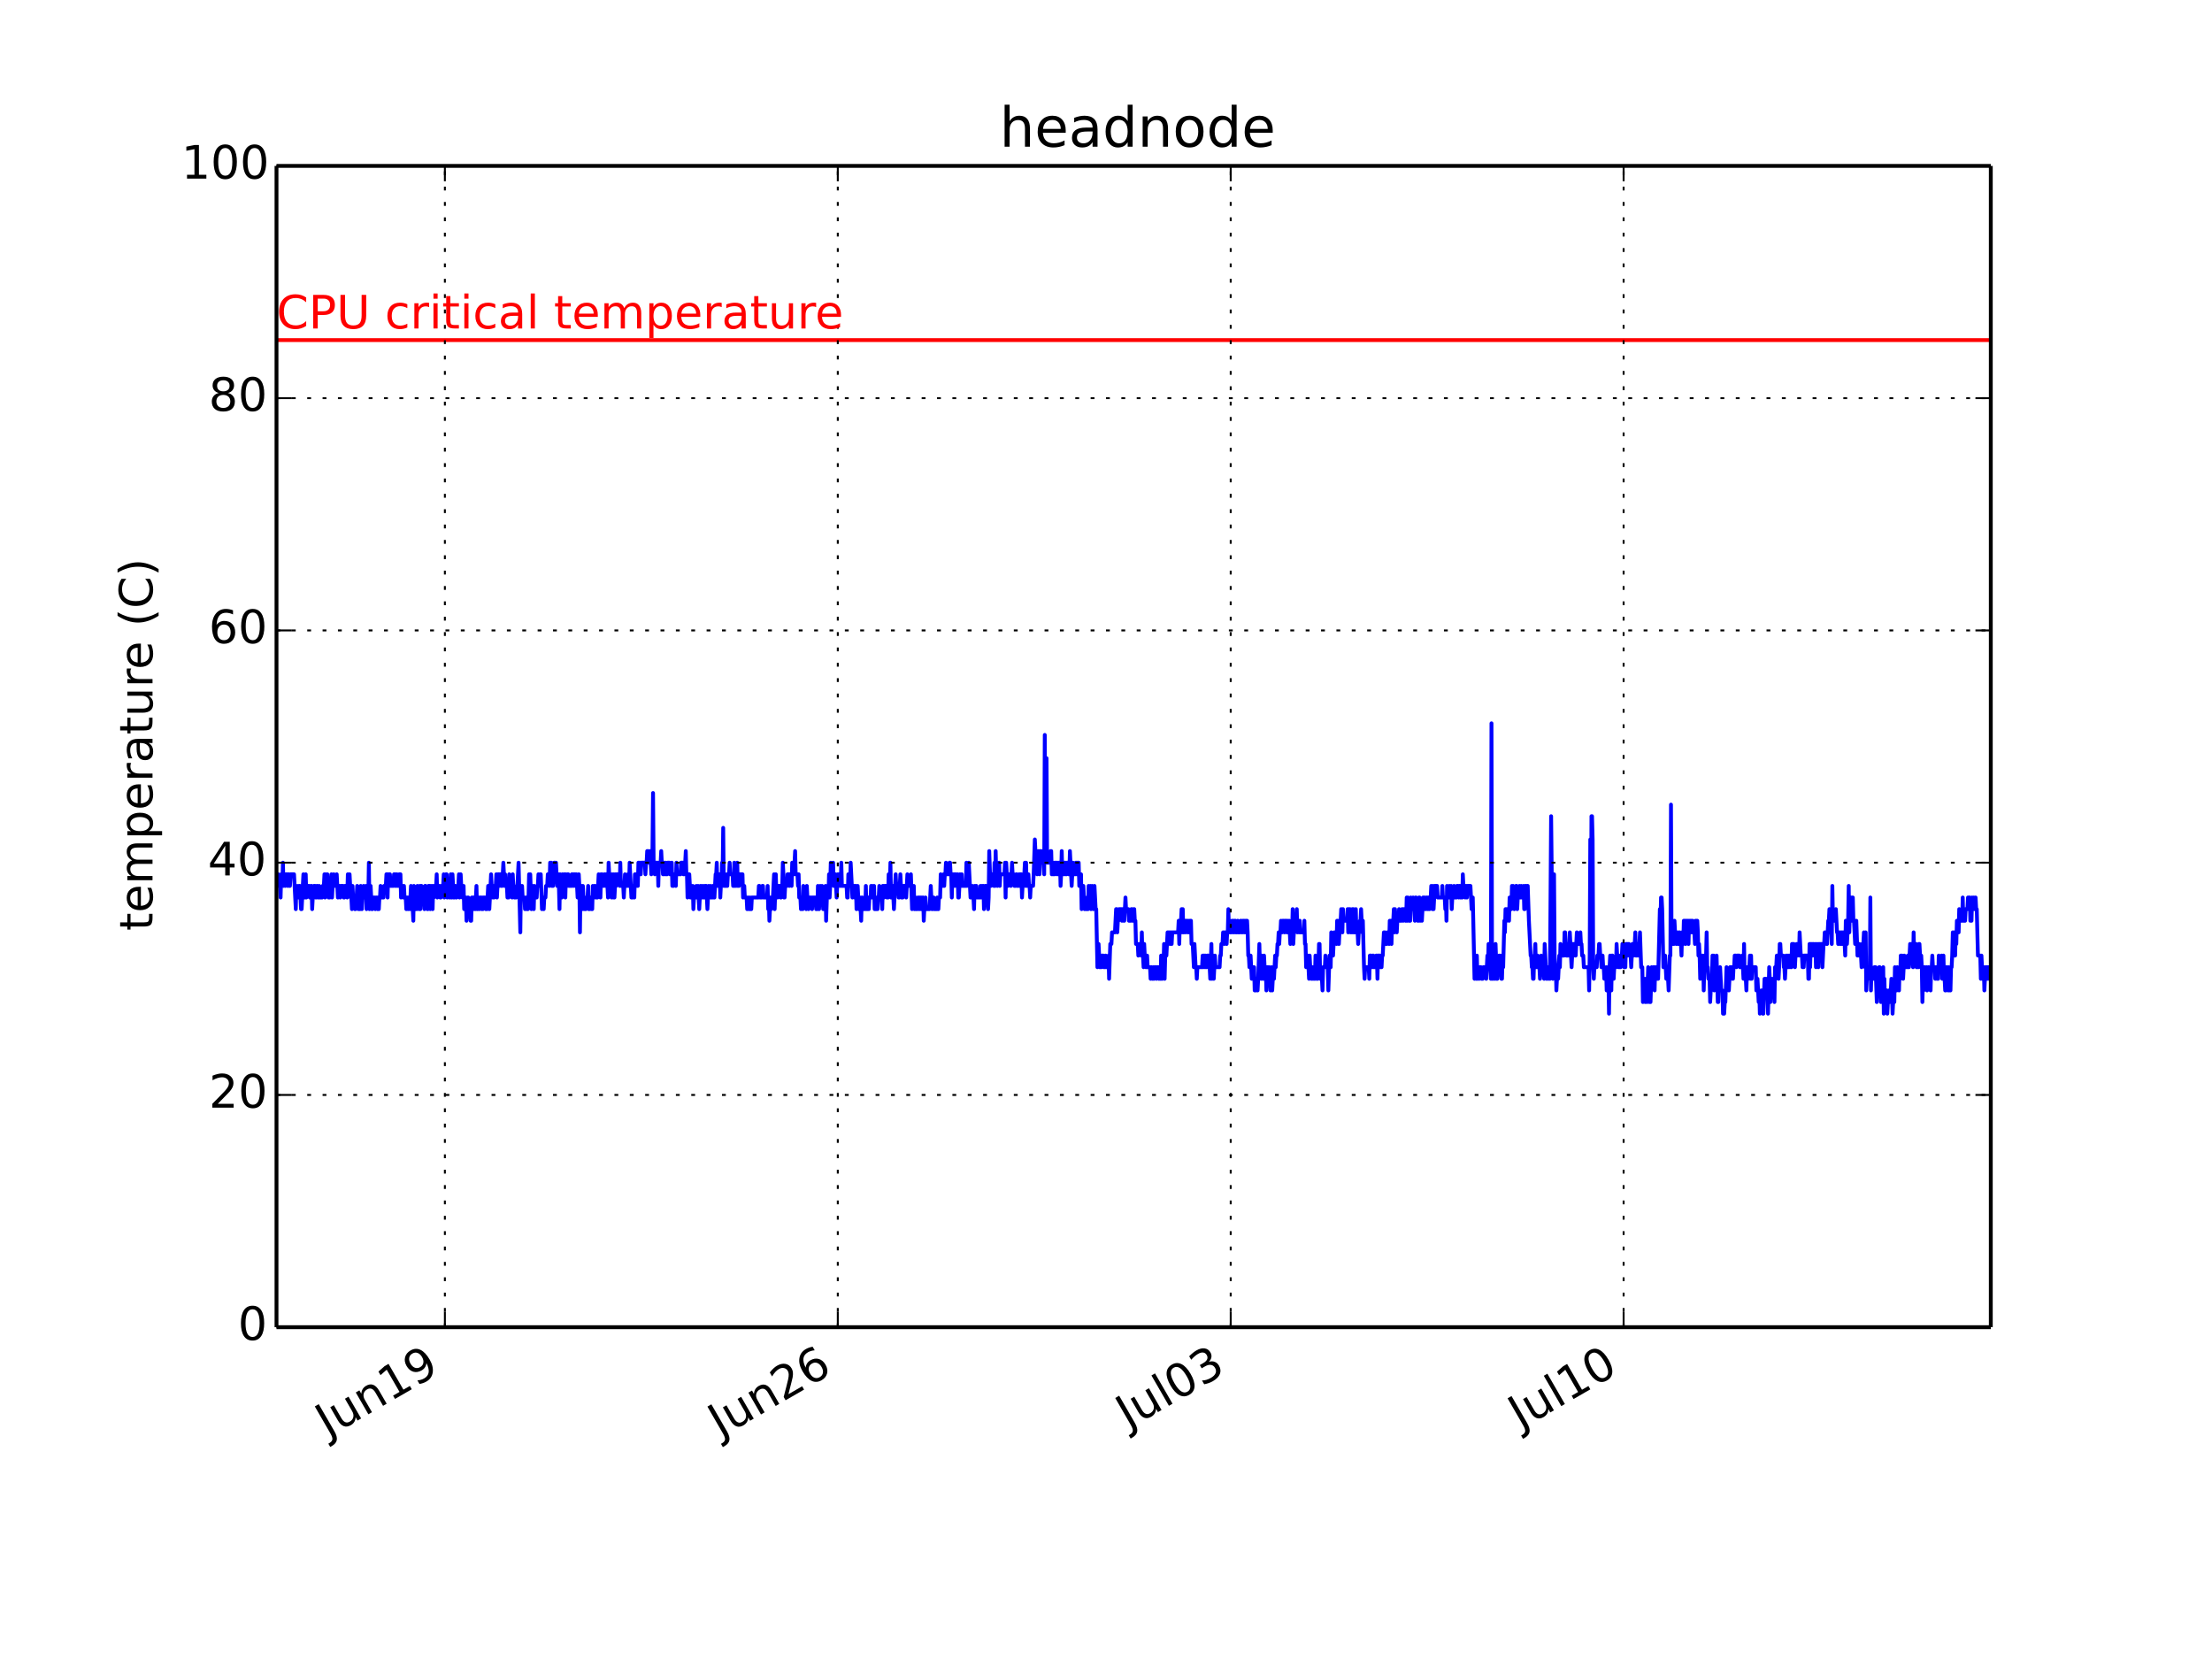 <?xml version="1.0" encoding="utf-8" standalone="no"?>
<!DOCTYPE svg PUBLIC "-//W3C//DTD SVG 1.1//EN"
  "http://www.w3.org/Graphics/SVG/1.1/DTD/svg11.dtd">
<!-- Created with matplotlib (http://matplotlib.org/) -->
<svg height="432pt" version="1.1" viewBox="0 0 576 432" width="576pt" xmlns="http://www.w3.org/2000/svg" xmlns:xlink="http://www.w3.org/1999/xlink">
 <defs>
  <style type="text/css">
*{stroke-linecap:butt;stroke-linejoin:round;}
  </style>
 </defs>
 <g id="figure_1">
  <g id="patch_1">
   <path d="
M0 432
L576 432
L576 0
L0 0
z
" style="fill:#ffffff;"/>
  </g>
  <g id="axes_1">
   <g id="patch_2">
    <path d="
M72 345.6
L518.4 345.6
L518.4 43.2
L72 43.2
z
" style="fill:#ffffff;"/>
   </g>
   <g id="line2d_1">
    <path clip-path="url(#pcb2bf987bf)" d="
M72 227.664
L72.152 230.688
L72.305 227.664
L72.457 227.664
L72.609 230.688
L72.913 230.688
L73.066 233.712
L73.218 227.664
L73.37 230.688
L73.522 230.688
L73.675 224.64
L73.827 230.688
L73.979 227.664
L74.132 227.664
L74.284 230.688
L74.436 227.664
L74.74 227.664
L74.893 230.688
L75.045 227.664
L75.197 227.664
L75.35 230.688
L75.502 230.688
L75.654 227.664
L76.567 227.664
L77.024 236.736
L77.177 230.688
L77.329 233.712
L77.481 233.712
L77.633 230.688
L77.785 233.712
L77.938 230.688
L78.09 230.688
L78.394 236.736
L78.547 236.736
L79.004 227.664
L79.156 233.712
L79.308 230.688
L79.46 233.712
L79.613 227.664
L79.765 233.712
L79.917 230.688
L80.526 230.688
L80.678 233.712
L80.831 233.712
L80.983 230.688
L81.135 230.688
L81.287 236.736
L81.44 233.712
L81.592 233.712
L81.744 230.688
L82.049 230.688
L82.201 233.712
L82.353 233.712
L82.505 230.688
L82.658 230.688
L82.81 233.712
L82.962 233.712
L83.114 230.688
L83.267 233.712
L83.876 233.712
L84.028 230.688
L84.332 230.688
L84.485 227.664
L84.637 233.712
L84.789 227.664
L84.941 230.688
L85.094 230.688
L85.246 227.664
L85.55 233.712
L85.703 230.688
L85.855 233.712
L86.007 230.688
L86.159 230.688
L86.312 227.664
L86.464 233.712
L86.616 230.688
L86.768 230.688
L86.921 227.664
L87.073 230.688
L87.53 230.688
L87.682 227.664
L87.986 233.712
L88.139 230.688
L88.443 230.688
L88.595 233.712
L88.748 230.688
L89.357 230.688
L89.509 233.712
L89.661 233.712
L89.813 230.688
L90.27 230.688
L90.422 233.712
L90.575 227.664
L90.727 230.688
L90.879 230.688
L91.031 227.664
L91.336 233.712
L91.488 233.712
L91.64 236.736
L91.793 230.688
L91.945 233.712
L92.249 233.712
L92.402 236.736
L92.554 236.736
L92.706 233.712
L92.858 233.712
L93.011 230.688
L93.315 236.736
L93.467 233.712
L93.62 236.736
L93.772 236.736
L93.924 230.688
L94.229 236.736
L94.381 233.712
L94.533 233.712
L94.685 230.688
L94.838 233.712
L95.142 233.712
L95.294 230.688
L95.447 236.736
L95.599 233.712
L95.903 233.712
L96.056 224.64
L96.208 236.736
L96.36 230.688
L96.512 230.688
L96.817 236.736
L96.969 236.736
L97.121 233.712
L97.578 233.712
L97.73 236.736
L97.883 233.712
L98.187 233.712
L98.339 236.736
L98.492 233.712
L98.644 236.736
L98.796 233.712
L98.948 233.712
L99.101 230.688
L99.253 233.712
L99.862 233.712
L100.014 230.688
L100.471 230.688
L100.623 227.664
L100.775 227.664
L100.928 233.712
L101.08 227.664
L101.232 230.688
L101.384 227.664
L101.537 227.664
L101.689 230.688
L102.45 230.688
L102.602 227.664
L102.755 227.664
L102.907 230.688
L103.059 227.664
L103.211 230.688
L103.364 227.664
L103.516 230.688
L103.82 230.688
L103.973 227.664
L104.277 227.664
L104.429 233.712
L104.582 230.688
L104.886 230.688
L105.038 233.712
L105.191 230.688
L105.343 233.712
L105.647 233.712
L105.8 236.736
L105.952 233.712
L106.104 233.712
L106.256 236.736
L106.409 233.712
L106.561 233.712
L106.713 236.736
L107.018 230.688
L107.17 236.736
L107.474 236.736
L107.627 239.76
L107.779 230.688
L107.931 236.736
L108.236 236.736
L108.388 233.712
L108.54 236.736
L108.692 230.688
L108.845 233.712
L108.997 233.712
L109.149 236.736
L109.302 230.688
L109.454 236.736
L109.606 230.688
L109.758 230.688
L109.911 233.712
L110.367 233.712
L110.52 236.736
L110.672 230.688
L110.824 230.688
L110.976 233.712
L111.129 233.712
L111.281 236.736
L111.433 236.736
L111.585 230.688
L111.89 230.688
L112.042 236.736
L112.194 230.688
L112.347 233.712
L112.499 230.688
L112.651 236.736
L112.803 230.688
L112.956 233.712
L113.108 230.688
L113.565 230.688
L113.717 227.664
L113.869 233.712
L114.021 230.688
L114.478 230.688
L114.63 233.712
L114.783 233.712
L114.935 230.688
L115.392 230.688
L115.544 227.664
L115.696 233.712
L115.848 230.688
L116.001 230.688
L116.153 227.664
L116.305 227.664
L116.457 233.712
L116.61 230.688
L116.914 230.688
L117.066 233.712
L117.371 227.664
L117.523 233.712
L117.675 233.712
L117.828 227.664
L118.132 233.712
L118.284 233.712
L118.437 230.688
L118.589 230.688
L118.741 233.712
L118.893 233.712
L119.046 230.688
L119.35 230.688
L119.502 227.664
L119.655 233.712
L119.959 227.664
L120.111 230.688
L120.264 230.688
L120.416 233.712
L120.568 233.712
L120.72 230.688
L120.873 236.736
L121.025 233.712
L121.329 233.712
L121.482 239.76
L121.786 233.712
L121.938 233.712
L122.091 236.736
L122.395 236.736
L122.547 239.76
L122.7 239.76
L122.852 233.712
L123.004 236.736
L123.156 233.712
L123.309 233.712
L123.461 236.736
L123.613 233.712
L123.765 236.736
L124.07 230.688
L124.222 236.736
L124.374 236.736
L124.527 233.712
L124.679 233.712
L124.831 236.736
L124.983 233.712
L125.288 233.712
L125.44 236.736
L125.592 233.712
L125.745 236.736
L125.897 233.712
L126.354 233.712
L126.506 236.736
L126.658 233.712
L126.81 236.736
L127.115 230.688
L127.267 230.688
L127.419 236.736
L127.876 227.664
L128.028 230.688
L128.181 230.688
L128.333 233.712
L128.485 230.688
L128.637 233.712
L128.79 230.688
L129.094 230.688
L129.246 227.664
L129.399 233.712
L129.703 227.664
L129.855 227.664
L130.008 230.688
L130.16 227.664
L130.312 227.664
L130.464 230.688
L130.769 230.688
L131.073 224.64
L131.378 230.688
L131.53 227.664
L131.682 230.688
L131.987 230.688
L132.139 233.712
L132.291 230.688
L132.444 233.712
L132.596 227.664
L132.748 230.688
L133.205 230.688
L133.357 233.712
L133.509 227.664
L133.662 230.688
L133.814 230.688
L133.966 233.712
L134.423 233.712
L134.575 230.688
L134.727 230.688
L135.032 224.64
L135.489 242.784
L135.641 230.688
L135.793 233.712
L135.945 230.688
L136.098 233.712
L136.554 233.712
L136.707 236.736
L136.859 233.712
L137.011 233.712
L137.163 236.736
L137.468 236.736
L137.62 233.712
L137.772 227.664
L137.925 233.712
L138.077 227.664
L138.381 236.736
L138.686 230.688
L138.99 236.736
L139.143 230.688
L139.295 233.712
L139.752 233.712
L139.904 230.688
L140.056 230.688
L140.208 227.664
L140.361 230.688
L140.513 230.688
L140.665 227.664
L140.817 227.664
L141.122 236.736
L141.274 233.712
L141.426 233.712
L141.579 236.736
L141.731 233.712
L142.035 233.712
L142.188 230.688
L142.492 230.688
L142.644 227.664
L142.949 227.664
L143.101 230.688
L143.253 224.64
L143.406 227.664
L143.558 224.64
L143.71 230.688
L144.015 230.688
L144.319 224.64
L144.471 224.64
L144.624 227.664
L144.776 224.64
L145.08 230.688
L145.233 230.688
L145.385 227.664
L145.537 230.688
L145.689 236.736
L145.842 227.664
L145.994 230.688
L146.146 230.688
L146.298 233.712
L146.451 227.664
L146.603 230.688
L146.755 230.688
L146.908 227.664
L147.06 227.664
L147.212 233.712
L147.364 227.664
L147.517 230.688
L147.669 230.688
L147.821 227.664
L147.973 227.664
L148.126 230.688
L148.735 230.688
L148.887 227.664
L149.039 230.688
L149.191 227.664
L149.344 227.664
L149.496 230.688
L149.648 227.664
L149.8 227.664
L149.953 230.688
L150.105 227.664
L150.409 233.712
L150.714 227.664
L150.866 230.688
L151.018 242.784
L151.171 230.688
L151.323 233.712
L151.475 230.688
L151.627 236.736
L151.78 230.688
L152.084 236.736
L152.236 233.712
L152.389 236.736
L152.541 236.736
L152.693 233.712
L152.998 233.712
L153.15 230.688
L153.302 236.736
L153.454 233.712
L153.607 236.736
L153.759 233.712
L153.911 233.712
L154.063 236.736
L154.216 236.736
L154.368 230.688
L154.52 233.712
L154.672 233.712
L154.825 230.688
L154.977 230.688
L155.129 233.712
L155.586 233.712
L155.89 227.664
L156.043 230.688
L156.195 230.688
L156.347 233.712
L156.499 227.664
L156.652 230.688
L156.804 227.664
L156.956 230.688
L157.261 230.688
L157.413 227.664
L157.565 227.664
L157.717 230.688
L157.87 227.664
L158.022 227.664
L158.326 233.712
L158.479 224.64
L158.631 227.664
L158.783 227.664
L158.935 230.688
L159.088 230.688
L159.24 233.712
L159.392 227.664
L159.697 233.712
L159.849 227.664
L160.001 233.712
L160.306 227.664
L160.458 230.688
L160.61 227.664
L161.219 227.664
L161.371 230.688
L161.524 224.64
L161.676 230.688
L162.285 230.688
L162.437 233.712
L162.742 227.664
L162.894 230.688
L163.351 230.688
L163.503 227.664
L163.655 230.688
L163.807 230.688
L163.96 224.64
L164.416 233.712
L164.721 233.712
L164.873 230.688
L165.025 230.688
L165.178 233.712
L165.33 227.664
L165.787 227.664
L165.939 230.688
L166.091 230.688
L166.243 224.64
L166.396 224.64
L166.548 227.664
L166.7 224.64
L166.852 227.664
L167.005 224.64
L167.918 224.64
L168.07 227.664
L168.223 224.64
L168.375 224.64
L168.527 221.616
L168.679 224.64
L168.832 221.616
L168.984 224.64
L169.136 224.64
L169.288 221.616
L169.593 227.664
L169.745 221.616
L169.897 221.616
L170.05 206.496
L170.202 224.64
L170.354 224.64
L170.506 227.664
L170.659 224.64
L171.268 224.64
L171.42 230.688
L171.572 224.64
L172.029 224.64
L172.181 221.616
L172.333 224.64
L172.486 224.64
L172.638 227.664
L172.79 227.664
L172.942 224.64
L173.095 224.64
L173.247 227.664
L173.399 224.64
L173.551 227.664
L173.704 227.664
L173.856 224.64
L174.313 224.64
L174.465 227.664
L174.769 227.664
L174.922 224.64
L175.074 230.688
L175.226 227.664
L175.378 230.688
L175.531 227.664
L175.835 227.664
L175.987 230.688
L176.14 224.64
L176.292 227.664
L177.205 227.664
L177.358 224.64
L177.814 224.64
L177.967 227.664
L178.119 227.664
L178.271 224.64
L178.423 224.64
L178.576 221.616
L178.728 227.664
L178.88 227.664
L179.032 233.712
L179.185 227.664
L179.489 227.664
L179.794 233.712
L179.946 233.712
L180.098 230.688
L180.25 233.712
L180.403 230.688
L180.555 236.736
L180.707 233.712
L181.164 233.712
L181.316 230.688
L181.468 233.712
L181.621 233.712
L181.773 230.688
L182.077 236.736
L182.382 230.688
L182.534 233.712
L182.686 230.688
L182.839 233.712
L182.991 233.712
L183.143 230.688
L183.295 233.712
L183.448 233.712
L183.6 230.688
L183.905 230.688
L184.209 236.736
L184.514 230.688
L184.666 233.712
L184.818 233.712
L184.97 230.688
L185.123 233.712
L185.427 233.712
L185.579 230.688
L185.732 233.712
L185.884 230.688
L186.036 233.712
L186.341 227.664
L186.493 227.664
L186.645 224.64
L186.797 230.688
L186.95 230.688
L187.102 227.664
L187.406 227.664
L187.559 233.712
L187.711 230.688
L187.863 230.688
L188.015 224.64
L188.168 227.664
L188.32 215.568
L188.472 230.688
L188.624 227.664
L188.777 230.688
L189.081 230.688
L189.233 227.664
L189.386 230.688
L189.538 227.664
L189.842 227.664
L189.995 224.64
L190.147 227.664
L190.756 227.664
L190.908 230.688
L191.06 230.688
L191.213 224.64
L191.365 230.688
L191.517 227.664
L191.669 230.688
L191.974 224.64
L192.126 230.688
L192.278 227.664
L192.431 230.688
L192.583 227.664
L193.344 227.664
L193.496 233.712
L193.649 230.688
L193.801 230.688
L193.953 233.712
L194.41 233.712
L194.562 236.736
L194.714 233.712
L194.867 233.712
L195.019 236.736
L195.171 236.736
L195.323 233.712
L195.476 236.736
L195.628 236.736
L195.78 233.712
L197.455 233.712
L197.607 230.688
L197.759 230.688
L197.912 233.712
L198.368 233.712
L198.521 230.688
L198.673 230.688
L198.825 233.712
L199.739 233.712
L199.891 230.688
L200.043 236.736
L200.195 233.712
L200.348 239.76
L200.652 233.712
L200.804 236.736
L200.957 233.712
L201.261 233.712
L201.566 227.664
L201.718 236.736
L202.022 227.664
L202.175 233.712
L202.327 230.688
L202.479 233.712
L202.631 230.688
L203.088 230.688
L203.24 233.712
L203.393 233.712
L203.545 230.688
L203.697 230.688
L203.849 224.64
L204.002 227.664
L204.154 233.712
L204.306 233.712
L204.458 230.688
L204.915 230.688
L205.067 227.664
L205.372 227.664
L205.524 230.688
L205.676 227.664
L205.981 227.664
L206.133 230.688
L206.285 224.64
L206.438 227.664
L206.742 227.664
L207.047 221.616
L207.199 227.664
L207.656 227.664
L207.808 230.688
L207.96 227.664
L208.112 233.712
L208.417 233.712
L208.569 236.736
L208.721 233.712
L208.874 233.712
L209.026 236.736
L209.178 230.688
L209.33 233.712
L209.787 233.712
L209.939 236.736
L210.092 230.688
L210.244 233.712
L210.396 233.712
L210.548 236.736
L210.701 233.712
L211.31 233.712
L211.462 236.736
L211.614 233.712
L212.375 233.712
L212.528 236.736
L212.68 233.712
L212.832 236.736
L212.984 230.688
L213.289 236.736
L213.593 230.688
L213.746 233.712
L213.898 233.712
L214.05 230.688
L214.355 236.736
L214.507 236.736
L214.659 233.712
L214.811 233.712
L214.964 230.688
L215.116 239.76
L215.42 230.688
L215.573 230.688
L215.725 233.712
L215.877 227.664
L216.029 233.712
L216.182 230.688
L216.334 224.64
L216.486 227.664
L216.791 227.664
L216.943 224.64
L217.095 230.688
L217.4 230.688
L217.552 227.664
L217.856 233.712
L218.161 227.664
L218.313 230.688
L218.465 227.664
L218.618 227.664
L218.77 230.688
L218.922 230.688
L219.074 224.64
L219.227 230.688
L220.445 230.688
L220.597 233.712
L220.749 233.712
L220.902 227.664
L221.206 227.664
L221.358 230.688
L221.511 224.64
L221.967 233.712
L222.12 230.688
L222.424 230.688
L222.576 233.712
L222.729 230.688
L222.881 230.688
L223.033 236.736
L223.338 230.688
L223.642 236.736
L223.794 236.736
L223.947 233.712
L224.251 239.76
L224.403 233.712
L224.556 233.712
L224.708 236.736
L225.012 236.736
L225.165 233.712
L225.317 236.736
L225.469 230.688
L225.621 236.736
L225.774 233.712
L225.926 236.736
L226.078 233.712
L226.23 236.736
L226.383 233.712
L226.687 233.712
L226.839 230.688
L226.992 233.712
L227.144 230.688
L227.296 233.712
L227.448 233.712
L227.601 230.688
L227.753 236.736
L228.21 236.736
L228.362 233.712
L228.514 236.736
L228.666 233.712
L228.819 233.712
L228.971 230.688
L229.123 233.712
L229.58 233.712
L229.732 236.736
L229.884 230.688
L230.037 230.688
L230.189 233.712
L230.341 230.688
L230.798 230.688
L230.95 233.712
L231.102 230.688
L231.255 233.712
L231.407 227.664
L231.559 230.688
L231.711 230.688
L231.864 224.64
L232.016 233.712
L232.168 230.688
L232.473 230.688
L232.777 236.736
L233.234 227.664
L233.386 230.688
L233.843 230.688
L233.995 233.712
L234.147 233.712
L234.452 227.664
L234.756 233.712
L235.061 233.712
L235.213 230.688
L235.822 230.688
L235.974 233.712
L236.279 227.664
L236.431 230.688
L237.04 230.688
L237.192 227.664
L237.497 236.736
L237.649 230.688
L237.802 233.712
L237.954 230.688
L238.106 236.736
L238.258 236.736
L238.41 233.712
L238.563 236.736
L238.867 236.736
L239.019 233.712
L239.172 233.712
L239.324 236.736
L239.476 233.712
L239.628 236.736
L239.781 233.712
L239.933 236.736
L240.085 233.712
L240.237 236.736
L240.39 233.712
L240.542 239.76
L240.694 236.736
L240.846 236.736
L240.999 233.712
L241.151 236.736
L242.064 236.736
L242.369 230.688
L242.673 236.736
L242.826 236.736
L242.978 233.712
L243.13 233.712
L243.282 236.736
L243.891 236.736
L244.044 233.712
L244.196 236.736
L244.348 236.736
L244.5 233.712
L244.805 233.712
L244.957 227.664
L245.109 230.688
L245.566 230.688
L245.718 227.664
L245.871 230.688
L246.023 227.664
L246.175 227.664
L246.327 224.64
L246.48 227.664
L247.089 227.664
L247.241 224.64
L247.393 224.64
L247.545 227.664
L247.698 227.664
L247.85 233.712
L248.002 227.664
L248.154 230.688
L248.307 227.664
L248.459 227.664
L248.611 230.688
L248.763 227.664
L248.916 227.664
L249.068 230.688
L249.22 230.688
L249.372 227.664
L249.525 233.712
L249.677 233.712
L249.981 227.664
L250.134 230.688
L250.286 230.688
L250.438 227.664
L250.59 230.688
L251.504 230.688
L251.656 224.64
L251.808 230.688
L251.961 227.664
L252.113 227.664
L252.265 224.64
L252.722 233.712
L252.874 230.688
L253.026 233.712
L253.179 230.688
L253.331 233.712
L253.483 233.712
L253.635 236.736
L253.788 230.688
L253.94 233.712
L254.092 230.688
L254.244 230.688
L254.397 233.712
L255.158 233.712
L255.31 230.688
L255.462 233.712
L255.615 230.688
L255.767 233.712
L255.919 230.688
L256.071 230.688
L256.224 236.736
L256.528 230.688
L256.833 230.688
L256.985 233.712
L257.137 233.712
L257.289 236.736
L257.442 233.712
L257.594 221.616
L257.898 230.688
L258.051 230.688
L258.203 227.664
L258.66 227.664
L258.812 230.688
L258.964 224.64
L259.117 230.688
L259.269 221.616
L259.421 227.664
L259.573 224.64
L259.726 230.688
L259.878 227.664
L260.03 227.664
L260.182 224.64
L260.335 230.688
L260.487 227.664
L261.553 227.664
L261.705 224.64
L261.857 233.712
L262.009 224.64
L262.162 227.664
L262.314 227.664
L262.466 230.688
L262.618 227.664
L263.075 227.664
L263.227 230.688
L263.532 224.64
L263.684 227.664
L263.989 227.664
L264.141 230.688
L264.445 230.688
L264.598 227.664
L264.75 227.664
L264.902 230.688
L265.207 230.688
L265.359 227.664
L265.511 230.688
L265.663 227.664
L265.968 227.664
L266.12 233.712
L266.272 230.688
L266.425 230.688
L266.577 227.664
L266.729 227.664
L266.881 224.64
L267.034 230.688
L267.186 224.64
L267.338 230.688
L267.49 230.688
L267.643 227.664
L267.795 227.664
L267.947 230.688
L268.099 230.688
L268.252 233.712
L268.404 230.688
L269.013 230.688
L269.165 227.664
L269.47 218.592
L269.774 224.64
L269.926 224.64
L270.079 227.664
L270.383 221.616
L270.688 227.664
L270.84 221.616
L270.992 224.64
L271.144 221.616
L271.297 224.64
L271.753 224.64
L271.906 227.664
L272.058 191.376
L272.21 224.64
L272.362 221.616
L272.515 197.424
L272.667 224.64
L273.428 224.64
L273.58 221.616
L273.733 221.616
L273.885 227.664
L274.037 224.64
L274.189 227.664
L274.342 227.664
L274.494 224.64
L274.646 227.664
L274.798 224.64
L275.103 224.64
L275.255 227.664
L275.407 224.64
L275.56 227.664
L275.712 224.64
L276.016 224.64
L276.169 230.688
L276.321 227.664
L276.473 221.616
L276.625 227.664
L276.778 224.64
L276.93 227.664
L277.082 224.64
L277.234 224.64
L277.387 227.664
L277.539 224.64
L277.691 227.664
L277.843 224.64
L278.148 224.64
L278.3 227.664
L278.452 227.664
L278.605 221.616
L279.061 230.688
L279.366 224.64
L279.518 227.664
L279.975 227.664
L280.127 224.64
L280.279 224.64
L280.432 227.664
L280.584 224.64
L280.888 224.64
L281.041 230.688
L281.193 227.664
L281.345 230.688
L281.497 227.664
L281.65 236.736
L281.954 230.688
L282.106 230.688
L282.411 236.736
L282.563 233.712
L282.715 236.736
L283.324 236.736
L283.477 230.688
L283.629 233.712
L283.781 233.712
L283.933 230.688
L284.086 236.736
L284.39 230.688
L284.695 236.736
L284.999 230.688
L285.304 236.736
L285.456 236.736
L285.76 251.856
L285.913 245.808
L286.065 245.808
L286.369 251.856
L286.522 251.856
L286.674 248.832
L286.826 251.856
L286.978 248.832
L287.283 248.832
L287.435 251.856
L287.74 251.856
L287.892 248.832
L288.044 251.856
L288.501 251.856
L288.653 248.832
L288.805 254.88
L289.11 245.808
L289.414 245.808
L289.567 242.784
L290.328 242.784
L290.632 236.736
L290.785 236.736
L290.937 242.784
L291.089 239.76
L291.241 239.76
L291.394 236.736
L292.003 236.736
L292.155 239.76
L292.307 236.736
L292.459 236.736
L292.612 239.76
L292.764 239.76
L293.068 233.712
L293.221 236.736
L293.83 236.736
L293.982 239.76
L294.439 239.76
L294.591 236.736
L294.743 236.736
L294.895 239.76
L295.048 239.76
L295.2 236.736
L295.352 236.736
L295.505 239.76
L295.657 239.76
L295.809 245.808
L296.266 245.808
L296.418 248.832
L296.57 245.808
L297.027 245.808
L297.179 248.832
L297.332 242.784
L297.484 248.832
L297.636 248.832
L297.788 251.856
L297.941 245.808
L298.093 248.832
L298.245 248.832
L298.397 251.856
L298.55 251.856
L298.702 248.832
L298.854 251.856
L299.463 251.856
L299.615 254.88
L299.768 251.856
L299.92 251.856
L300.072 254.88
L300.224 254.88
L300.377 251.856
L300.529 254.88
L300.681 251.856
L300.986 251.856
L301.138 254.88
L301.29 251.856
L301.595 251.856
L301.747 254.88
L301.899 251.856
L302.051 254.88
L302.204 254.88
L302.356 248.832
L302.508 254.88
L302.66 254.88
L302.813 251.856
L302.965 251.856
L303.117 245.808
L303.269 254.88
L303.422 248.832
L303.726 248.832
L304.031 242.784
L304.487 242.784
L304.64 245.808
L304.792 242.784
L304.944 242.784
L305.096 245.808
L305.249 242.784
L306.771 242.784
L306.923 239.76
L307.076 245.808
L307.228 239.76
L307.38 242.784
L307.685 236.736
L307.837 242.784
L307.989 236.736
L308.141 242.784
L308.294 242.784
L308.446 239.76
L308.598 239.76
L308.75 242.784
L308.903 239.76
L309.207 239.76
L309.359 242.784
L309.512 242.784
L309.664 239.76
L309.816 242.784
L309.968 239.76
L310.121 239.76
L310.273 245.808
L310.577 245.808
L310.882 251.856
L311.034 245.808
L311.339 251.856
L311.491 251.856
L311.643 254.88
L311.795 251.856
L313.013 251.856
L313.166 248.832
L313.318 251.856
L313.47 248.832
L313.623 248.832
L313.775 251.856
L313.927 248.832
L314.079 251.856
L314.231 251.856
L314.384 248.832
L314.688 248.832
L314.84 251.856
L314.993 251.856
L315.145 254.88
L315.449 245.808
L315.602 254.88
L315.754 248.832
L315.906 248.832
L316.058 254.88
L316.363 248.832
L316.515 251.856
L317.581 251.856
L317.733 248.832
L317.886 248.832
L318.038 245.808
L318.342 245.808
L318.494 242.784
L318.647 242.784
L318.799 245.808
L318.951 242.784
L319.256 242.784
L319.408 245.808
L319.56 242.784
L319.712 242.784
L319.865 236.736
L320.017 242.784
L320.169 239.76
L320.321 242.784
L320.626 242.784
L320.778 239.76
L320.93 239.76
L321.083 242.784
L321.235 239.76
L321.387 242.784
L321.539 239.76
L321.692 239.76
L321.844 242.784
L322.148 242.784
L322.301 239.76
L322.453 242.784
L322.91 242.784
L323.062 239.76
L323.214 239.76
L323.366 242.784
L323.519 242.784
L323.671 239.76
L323.823 239.76
L323.975 242.784
L324.128 239.76
L324.28 242.784
L324.432 239.76
L324.737 239.76
L324.889 242.784
L325.041 248.832
L325.193 248.832
L325.346 251.856
L325.498 248.832
L325.65 248.832
L325.955 254.88
L326.107 251.856
L326.564 251.856
L326.716 257.904
L327.02 257.904
L327.173 254.88
L327.325 254.88
L327.477 257.904
L327.629 254.88
L327.934 245.808
L328.086 251.856
L328.238 248.832
L328.391 254.88
L328.543 248.832
L328.847 254.88
L329 254.88
L329.152 248.832
L329.456 254.88
L329.609 251.856
L329.761 257.904
L329.913 251.856
L330.218 251.856
L330.37 254.88
L330.522 251.856
L330.827 257.904
L331.131 251.856
L331.283 257.904
L331.588 251.856
L331.74 254.88
L332.045 248.832
L332.197 251.856
L332.349 248.832
L332.502 248.832
L332.654 245.808
L332.806 245.808
L332.958 242.784
L333.111 245.808
L333.263 242.784
L333.415 242.784
L333.567 239.76
L333.72 242.784
L333.872 242.784
L334.024 239.76
L334.329 239.76
L334.481 242.784
L334.633 239.76
L334.938 239.76
L335.09 242.784
L335.242 239.76
L335.394 242.784
L335.547 242.784
L335.699 239.76
L336.003 245.808
L336.156 242.784
L336.46 242.784
L336.612 236.736
L336.765 245.808
L336.917 242.784
L337.069 242.784
L337.221 239.76
L337.526 239.76
L337.678 236.736
L337.83 242.784
L337.983 239.76
L338.135 239.76
L338.287 242.784
L338.439 239.76
L338.592 242.784
L339.505 242.784
L339.657 239.76
L339.81 245.808
L339.962 245.808
L340.114 251.856
L340.266 251.856
L340.419 248.832
L340.571 248.832
L340.875 254.88
L341.028 248.832
L341.18 251.856
L341.332 251.856
L341.484 254.88
L341.637 254.88
L341.789 251.856
L341.941 254.88
L342.093 251.856
L342.246 254.88
L342.398 254.88
L342.55 248.832
L342.855 254.88
L343.159 254.88
L343.311 251.856
L343.464 245.808
L343.616 245.808
L343.768 254.88
L343.92 251.856
L344.073 254.88
L344.225 254.88
L344.377 257.904
L344.529 251.856
L344.986 251.856
L345.138 248.832
L345.291 251.856
L345.747 251.856
L345.9 257.904
L346.204 248.832
L346.356 248.832
L346.509 251.856
L346.661 242.784
L346.813 248.832
L347.118 248.832
L347.422 242.784
L347.879 242.784
L348.031 245.808
L348.183 239.76
L348.336 239.76
L348.64 245.808
L348.792 242.784
L348.945 242.784
L349.249 236.736
L349.554 242.784
L349.706 236.736
L349.858 239.76
L350.772 239.76
L350.924 236.736
L351.076 242.784
L351.228 236.736
L351.381 239.76
L351.533 236.736
L351.685 242.784
L351.837 239.76
L351.99 242.784
L352.142 236.736
L352.294 242.784
L352.446 236.736
L352.599 242.784
L352.903 242.784
L353.055 236.736
L353.208 242.784
L353.512 242.784
L353.664 245.808
L353.817 242.784
L353.969 242.784
L354.121 239.76
L354.273 239.76
L354.426 236.736
L354.73 242.784
L354.882 239.76
L355.187 251.856
L355.339 254.88
L355.491 251.856
L356.405 251.856
L356.557 254.88
L356.709 248.832
L357.014 248.832
L357.166 251.856
L357.318 251.856
L357.471 248.832
L357.623 248.832
L357.775 251.856
L358.232 251.856
L358.384 248.832
L358.536 248.832
L358.689 254.88
L358.841 248.832
L359.298 248.832
L359.45 251.856
L359.754 251.856
L359.907 248.832
L360.059 248.832
L360.363 242.784
L360.668 242.784
L360.82 245.808
L361.125 245.808
L361.277 242.784
L361.581 242.784
L361.734 245.808
L361.886 239.76
L362.038 242.784
L362.19 239.76
L362.343 245.808
L362.495 239.76
L362.647 242.784
L362.952 236.736
L363.104 242.784
L363.256 236.736
L363.408 239.76
L363.561 239.76
L363.713 242.784
L363.865 239.76
L364.17 239.76
L364.322 236.736
L364.474 239.76
L364.931 239.76
L365.083 236.736
L365.235 236.736
L365.388 239.76
L365.54 236.736
L365.844 236.736
L365.997 239.76
L366.149 239.76
L366.301 233.712
L366.453 239.76
L366.606 233.712
L366.91 239.76
L367.215 239.76
L367.367 233.712
L367.519 236.736
L367.824 236.736
L367.976 233.712
L368.128 236.736
L368.28 236.736
L368.433 239.76
L368.585 233.712
L368.737 233.712
L368.889 236.736
L369.042 236.736
L369.194 239.76
L369.346 239.76
L369.498 233.712
L369.651 233.712
L369.803 239.76
L369.955 236.736
L370.108 236.736
L370.26 239.76
L370.564 233.712
L370.717 233.712
L370.869 236.736
L371.021 233.712
L371.173 236.736
L371.326 236.736
L371.478 233.712
L371.63 233.712
L371.782 236.736
L371.935 233.712
L372.087 236.736
L372.239 236.736
L372.391 233.712
L372.544 233.712
L372.696 230.688
L373 236.736
L373.153 230.688
L373.305 236.736
L373.609 230.688
L374.218 230.688
L374.371 233.712
L375.436 233.712
L375.589 230.688
L375.741 233.712
L376.198 233.712
L376.35 236.736
L376.502 233.712
L376.654 239.76
L376.807 230.688
L376.959 233.712
L377.263 233.712
L377.416 230.688
L377.568 233.712
L377.72 233.712
L377.872 230.688
L378.025 236.736
L378.177 233.712
L378.481 233.712
L378.634 230.688
L378.786 233.712
L379.243 233.712
L379.395 230.688
L379.699 230.688
L379.852 233.712
L380.004 230.688
L380.156 230.688
L380.308 233.712
L380.461 230.688
L380.613 233.712
L380.765 233.712
L380.917 227.664
L381.07 230.688
L381.374 230.688
L381.526 233.712
L381.679 230.688
L381.831 230.688
L381.983 233.712
L382.135 230.688
L382.897 230.688
L383.201 236.736
L383.353 236.736
L383.506 233.712
L383.962 254.88
L384.115 251.856
L384.267 251.856
L384.419 254.88
L384.571 248.832
L384.724 254.88
L384.876 251.856
L385.028 251.856
L385.18 254.88
L385.333 251.856
L385.637 251.856
L385.789 254.88
L386.094 254.88
L386.246 251.856
L386.855 251.856
L387.008 254.88
L387.312 248.832
L387.464 251.856
L387.616 245.808
L387.921 251.856
L388.073 251.856
L388.225 254.88
L388.378 188.352
L388.53 254.88
L388.682 251.856
L388.834 254.88
L388.987 251.856
L389.139 251.856
L389.291 254.88
L389.443 245.808
L389.748 254.88
L389.9 254.88
L390.052 251.856
L390.205 251.856
L390.357 248.832
L390.509 251.856
L390.661 248.832
L390.966 254.88
L391.118 254.88
L391.27 248.832
L391.423 251.856
L391.727 239.76
L391.879 242.784
L392.032 236.736
L392.184 236.736
L392.336 239.76
L392.488 236.736
L392.793 236.736
L392.945 239.76
L393.097 233.712
L393.25 236.736
L393.554 236.736
L393.706 230.688
L393.859 233.712
L394.011 230.688
L394.315 236.736
L394.468 233.712
L394.62 233.712
L394.772 230.688
L394.924 230.688
L395.077 236.736
L395.229 233.712
L395.533 233.712
L395.686 230.688
L395.838 233.712
L395.99 233.712
L396.142 230.688
L396.295 233.712
L396.599 233.712
L396.751 230.688
L396.904 236.736
L397.056 236.736
L397.208 230.688
L397.36 230.688
L397.513 233.712
L397.665 230.688
L397.817 230.688
L398.122 239.76
L398.578 248.832
L398.731 248.832
L398.883 251.856
L399.035 251.856
L399.187 254.88
L399.34 254.88
L399.492 248.832
L399.644 248.832
L399.796 245.808
L399.949 251.856
L400.101 248.832
L400.253 251.856
L400.405 248.832
L400.558 251.856
L400.862 251.856
L401.014 254.88
L401.319 248.832
L401.471 251.856
L401.928 251.856
L402.08 254.88
L402.232 245.808
L402.689 254.88
L402.841 251.856
L402.994 251.856
L403.146 254.88
L403.298 251.856
L403.45 251.856
L403.603 254.88
L403.907 212.544
L404.364 254.88
L404.516 248.832
L404.669 227.664
L404.821 248.832
L404.973 251.856
L405.125 251.856
L405.277 257.904
L405.43 254.88
L405.734 254.88
L406.039 248.832
L406.191 251.856
L406.343 245.808
L406.495 248.832
L407.257 248.832
L407.409 242.784
L407.561 242.784
L407.866 248.832
L408.323 248.832
L408.475 245.808
L408.627 248.832
L408.779 242.784
L409.236 251.856
L409.541 245.808
L409.997 245.808
L410.15 248.832
L410.302 248.832
L410.606 242.784
L410.759 245.808
L411.368 245.808
L411.52 242.784
L411.672 245.808
L411.824 245.808
L411.977 248.832
L412.281 248.832
L412.433 251.856
L413.651 251.856
L413.804 257.904
L413.956 248.832
L414.108 218.592
L414.26 245.808
L414.413 212.544
L414.565 212.544
L414.717 218.592
L414.869 251.856
L415.022 254.88
L415.174 251.856
L415.783 251.856
L415.935 248.832
L416.24 248.832
L416.392 245.808
L416.544 245.808
L416.696 248.832
L416.849 248.832
L417.001 251.856
L417.153 251.856
L417.305 248.832
L417.458 251.856
L417.61 251.856
L417.762 254.88
L418.067 254.88
L418.219 251.856
L418.371 257.904
L418.676 251.856
L418.828 254.88
L418.98 263.952
L419.132 251.856
L419.285 248.832
L419.437 251.856
L419.589 257.904
L419.741 248.832
L419.894 248.832
L420.198 254.88
L420.35 251.856
L420.807 251.856
L420.959 245.808
L421.112 248.832
L421.264 248.832
L421.416 251.856
L421.568 248.832
L421.721 251.856
L422.025 251.856
L422.177 248.832
L422.33 248.832
L422.482 245.808
L422.634 248.832
L422.786 248.832
L422.939 251.856
L423.243 251.856
L423.395 245.808
L423.7 245.808
L423.852 248.832
L424.004 245.808
L424.157 245.808
L424.309 248.832
L424.613 248.832
L424.766 251.856
L425.07 245.808
L425.222 245.808
L425.375 248.832
L425.527 245.808
L425.679 245.808
L425.831 242.784
L425.984 248.832
L426.136 248.832
L426.288 245.808
L426.44 248.832
L426.593 245.808
L426.745 248.832
L427.049 242.784
L427.354 251.856
L427.658 251.856
L427.811 260.928
L427.963 257.904
L428.115 257.904
L428.267 254.88
L428.42 260.928
L428.572 254.88
L428.876 260.928
L429.181 251.856
L429.333 254.88
L429.485 260.928
L429.638 254.88
L429.79 260.928
L430.094 251.856
L430.247 254.88
L430.399 254.88
L430.551 251.856
L430.703 251.856
L430.856 257.904
L431.008 251.856
L431.16 254.88
L431.312 251.856
L431.465 254.88
L431.769 254.88
L432.074 242.784
L432.226 236.736
L432.378 239.76
L432.53 233.712
L432.683 233.712
L432.835 236.736
L433.139 251.856
L433.292 248.832
L433.444 251.856
L433.596 248.832
L433.901 254.88
L434.053 251.856
L434.205 254.88
L434.357 254.88
L434.51 257.904
L434.814 248.832
L434.966 248.832
L435.119 209.52
L435.271 245.808
L435.88 245.808
L436.032 239.76
L436.184 242.784
L436.337 242.784
L436.489 245.808
L436.641 242.784
L436.793 242.784
L436.946 245.808
L437.098 245.808
L437.25 242.784
L437.402 242.784
L437.555 245.808
L437.707 245.808
L437.859 248.832
L438.011 242.784
L438.164 242.784
L438.316 245.808
L438.468 239.76
L438.773 239.76
L438.925 245.808
L439.077 239.76
L439.229 239.76
L439.382 242.784
L439.534 239.76
L439.686 245.808
L439.838 239.76
L439.991 242.784
L440.143 239.76
L440.295 242.784
L440.447 239.76
L440.6 242.784
L440.752 239.76
L440.904 242.784
L441.209 242.784
L441.361 245.808
L441.513 239.76
L441.97 239.76
L442.122 242.784
L442.274 248.832
L442.427 245.808
L442.579 248.832
L442.731 254.88
L442.883 251.856
L443.036 251.856
L443.188 248.832
L443.34 254.88
L443.492 248.832
L443.645 257.904
L443.797 251.856
L443.949 251.856
L444.102 248.832
L444.254 248.832
L444.406 242.784
L444.558 251.856
L444.711 251.856
L444.863 254.88
L445.167 254.88
L445.32 260.928
L445.472 257.904
L445.624 257.904
L445.776 254.88
L445.929 248.832
L446.081 251.856
L446.233 248.832
L446.385 257.904
L446.538 254.88
L446.842 254.88
L446.994 248.832
L447.299 260.928
L447.451 260.928
L447.603 254.88
L447.756 254.88
L447.908 251.856
L448.212 257.904
L448.517 257.904
L448.669 263.952
L448.974 263.952
L449.126 260.928
L449.278 260.928
L449.583 251.856
L449.735 254.88
L450.039 254.88
L450.192 257.904
L450.496 251.856
L450.953 251.856
L451.105 254.88
L451.257 254.88
L451.41 251.856
L451.562 251.856
L451.714 248.832
L452.019 248.832
L452.171 251.856
L452.323 248.832
L452.932 248.832
L453.084 251.856
L453.541 251.856
L453.693 248.832
L453.998 254.88
L454.15 245.808
L454.302 254.88
L454.455 251.856
L454.759 257.904
L454.911 251.856
L455.064 251.856
L455.216 254.88
L455.368 251.856
L455.52 251.856
L455.673 248.832
L455.825 254.88
L455.977 248.832
L456.129 254.88
L456.282 251.856
L457.195 251.856
L457.347 257.904
L457.5 254.88
L457.652 254.88
L457.956 260.928
L458.109 257.904
L458.261 263.952
L458.413 260.928
L458.565 260.928
L458.718 257.904
L458.87 257.904
L459.022 263.952
L459.174 263.952
L459.479 254.88
L459.783 254.88
L459.936 257.904
L460.088 254.88
L460.24 257.904
L460.392 263.952
L460.697 251.856
L460.849 254.88
L461.001 260.928
L461.154 254.88
L461.306 257.904
L461.458 254.88
L461.61 257.904
L461.763 254.88
L462.067 260.928
L462.219 251.856
L462.372 254.88
L462.676 248.832
L462.828 248.832
L463.133 254.88
L463.285 251.856
L463.437 245.808
L463.59 245.808
L463.742 248.832
L464.351 248.832
L464.503 251.856
L464.655 251.856
L464.808 254.88
L465.112 248.832
L465.264 251.856
L465.417 248.832
L465.569 251.856
L465.721 248.832
L465.873 251.856
L466.026 248.832
L466.178 248.832
L466.33 251.856
L466.482 251.856
L466.635 245.808
L466.787 245.808
L466.939 248.832
L467.091 245.808
L467.396 251.856
L467.548 248.832
L467.7 248.832
L467.853 245.808
L468.005 248.832
L468.157 245.808
L468.309 245.808
L468.462 248.832
L468.614 242.784
L468.918 248.832
L469.223 248.832
L469.375 251.856
L469.527 248.832
L469.68 251.856
L469.832 248.832
L470.746 248.832
L470.898 254.88
L471.05 254.88
L471.202 245.808
L471.354 251.856
L471.507 245.808
L471.659 248.832
L471.811 245.808
L471.963 248.832
L472.116 245.808
L472.268 245.808
L472.42 248.832
L472.572 248.832
L472.725 245.808
L472.877 251.856
L473.181 245.808
L473.486 251.856
L473.638 245.808
L473.79 245.808
L473.943 248.832
L474.095 245.808
L474.399 245.808
L474.552 251.856
L474.856 245.808
L475.008 245.808
L475.161 242.784
L475.465 242.784
L475.617 245.808
L475.77 245.808
L476.074 239.76
L476.226 239.76
L476.379 236.736
L476.531 242.784
L476.683 239.76
L476.835 239.76
L476.988 245.808
L477.14 230.688
L477.292 239.76
L477.901 239.76
L478.053 236.736
L478.358 242.784
L478.51 242.784
L478.662 245.808
L478.815 242.784
L478.967 242.784
L479.119 245.808
L479.271 242.784
L479.424 245.808
L479.576 242.784
L479.728 245.808
L479.88 242.784
L480.185 242.784
L480.489 248.832
L480.642 239.76
L480.794 245.808
L480.946 245.808
L481.251 239.76
L481.403 230.688
L481.555 242.784
L481.708 236.736
L481.86 239.76
L482.012 233.712
L482.164 239.76
L482.317 233.712
L482.469 233.712
L482.621 239.76
L482.773 239.76
L483.078 245.808
L483.382 239.76
L483.687 248.832
L483.839 245.808
L483.991 248.832
L484.144 245.808
L484.296 248.832
L484.6 248.832
L484.753 251.856
L484.905 245.808
L485.057 248.832
L485.362 242.784
L485.514 245.808
L485.666 251.856
L485.818 242.784
L485.971 257.904
L486.123 254.88
L486.427 254.88
L486.58 251.856
L486.732 251.856
L486.884 254.88
L487.036 233.712
L487.189 257.904
L487.341 251.856
L487.493 254.88
L487.95 254.88
L488.102 251.856
L488.407 251.856
L488.711 260.928
L488.863 254.88
L489.016 254.88
L489.168 257.904
L489.32 251.856
L489.472 251.856
L489.777 260.928
L490.081 254.88
L490.234 254.88
L490.386 251.856
L490.538 263.952
L490.69 254.88
L490.843 260.928
L490.995 257.904
L491.147 260.928
L491.299 257.904
L491.452 263.952
L491.604 260.928
L491.756 260.928
L491.908 257.904
L492.061 260.928
L492.213 257.904
L492.365 257.904
L492.517 254.88
L492.822 263.952
L493.126 257.904
L493.279 260.928
L493.431 251.856
L493.583 254.88
L493.735 254.88
L493.888 257.904
L494.04 251.856
L494.192 254.88
L494.344 254.88
L494.497 257.904
L494.649 251.856
L494.801 254.88
L494.953 248.832
L495.106 251.856
L495.258 248.832
L495.562 254.88
L495.867 248.832
L496.019 251.856
L496.628 251.856
L496.78 248.832
L496.933 251.856
L497.085 251.856
L497.389 245.808
L497.542 248.832
L497.694 245.808
L497.846 248.832
L497.998 248.832
L498.151 251.856
L498.303 242.784
L498.455 248.832
L498.76 248.832
L498.912 245.808
L499.064 251.856
L499.216 251.856
L499.369 248.832
L499.521 251.856
L499.673 245.808
L499.825 245.808
L500.13 251.856
L500.282 248.832
L500.434 251.856
L500.587 260.928
L500.739 254.88
L500.891 257.904
L501.043 251.856
L501.196 251.856
L501.348 254.88
L501.5 254.88
L501.652 251.856
L501.805 257.904
L502.109 251.856
L502.261 251.856
L502.414 254.88
L502.566 254.88
L502.718 257.904
L502.87 251.856
L503.023 251.856
L503.175 248.832
L503.327 251.856
L503.784 251.856
L503.936 254.88
L504.088 251.856
L504.241 251.856
L504.393 254.88
L504.697 254.88
L504.85 248.832
L505.002 251.856
L505.459 251.856
L505.611 248.832
L505.763 254.88
L506.068 248.832
L506.22 254.88
L506.372 254.88
L506.524 257.904
L506.677 257.904
L506.829 251.856
L506.981 251.856
L507.286 257.904
L507.438 251.856
L507.59 257.904
L507.742 254.88
L507.895 257.904
L508.047 251.856
L508.199 251.856
L508.351 248.832
L508.504 242.784
L508.656 248.832
L508.808 242.784
L508.96 248.832
L509.113 248.832
L509.265 242.784
L509.417 245.808
L509.569 239.76
L509.722 242.784
L510.026 242.784
L510.178 236.736
L510.331 239.76
L510.94 239.76
L511.092 233.712
L511.244 239.76
L511.701 239.76
L511.853 236.736
L512.31 236.736
L512.462 233.712
L512.614 236.736
L512.767 233.712
L512.919 233.712
L513.071 239.76
L513.223 236.736
L513.376 239.76
L513.528 233.712
L513.68 236.736
L513.832 236.736
L513.985 233.712
L514.137 236.736
L514.289 236.736
L514.441 233.712
L514.594 236.736
L514.746 236.736
L515.05 248.832
L515.659 248.832
L515.812 254.88
L515.964 248.832
L516.268 254.88
L516.421 251.856
L516.573 251.856
L516.725 257.904
L517.03 251.856
L517.334 251.856
L517.486 254.88
L517.639 251.856
L517.791 251.856
L517.943 254.88
L518.095 251.856
L518.248 254.88
L518.4 251.856
L518.4 251.856" style="fill:none;stroke:#0000ff;stroke-linecap:square;"/>
   </g>
   <g id="line2d_2">
    <path clip-path="url(#pcb2bf987bf)" d="
M72 88.56
L518.4 88.56" style="fill:none;stroke:#ff0000;stroke-linecap:square;"/>
   </g>
   <g id="matplotlib.axis_1">
    <g id="xtick_1">
     <g id="line2d_3">
      <path clip-path="url(#pcb2bf987bf)" d="
M115.848 345.6
L115.848 43.2" style="fill:none;stroke:#000000;stroke-dasharray:1,3;stroke-dashoffset:0.0;stroke-width:0.5;"/>
     </g>
     <g id="line2d_4">
      <defs>
       <path d="
M0 0
L0 -4" id="m93b0483c22" style="stroke:#000000;stroke-width:0.5;"/>
      </defs>
      <g>
       <use style="stroke:#000000;stroke-width:0.5;" x="115.848" xlink:href="#m93b0483c22" y="345.6"/>
      </g>
     </g>
     <g id="line2d_5">
      <defs>
       <path d="
M0 0
L0 4" id="m741efc42ff" style="stroke:#000000;stroke-width:0.5;"/>
      </defs>
      <g>
       <use style="stroke:#000000;stroke-width:0.5;" x="115.848" xlink:href="#m741efc42ff" y="43.2"/>
      </g>
     </g>
     <g id="text_1">
      <!-- Jun19 -->
      <defs>
       <path d="
M54.891 33.016
L54.891 0
L45.906 0
L45.906 32.719
Q45.906 40.484 42.875 44.328
Q39.844 48.188 33.797 48.188
Q26.516 48.188 22.312 43.547
Q18.109 38.922 18.109 30.906
L18.109 0
L9.078 0
L9.078 54.688
L18.109 54.688
L18.109 46.188
Q21.344 51.125 25.703 53.562
Q30.078 56 35.797 56
Q45.219 56 50.047 50.172
Q54.891 44.344 54.891 33.016" id="BitstreamVeraSans-Roman-6e"/>
       <path d="
M12.406 8.297
L28.516 8.297
L28.516 63.922
L10.984 60.406
L10.984 69.391
L28.422 72.906
L38.281 72.906
L38.281 8.297
L54.391 8.297
L54.391 0
L12.406 0
z
" id="BitstreamVeraSans-Roman-31"/>
       <path d="
M8.5 21.578
L8.5 54.688
L17.484 54.688
L17.484 21.922
Q17.484 14.156 20.5 10.266
Q23.531 6.391 29.594 6.391
Q36.859 6.391 41.078 11.031
Q45.312 15.672 45.312 23.688
L45.312 54.688
L54.297 54.688
L54.297 0
L45.312 0
L45.312 8.406
Q42.047 3.422 37.719 1
Q33.406 -1.422 27.688 -1.422
Q18.266 -1.422 13.375 4.438
Q8.5 10.297 8.5 21.578" id="BitstreamVeraSans-Roman-75"/>
       <path d="
M9.812 72.906
L19.672 72.906
L19.672 5.078
Q19.672 -8.109 14.672 -14.062
Q9.672 -20.016 -1.422 -20.016
L-5.172 -20.016
L-5.172 -11.719
L-2.094 -11.719
Q4.438 -11.719 7.125 -8.047
Q9.812 -4.391 9.812 5.078
z
" id="BitstreamVeraSans-Roman-4a"/>
       <path d="
M10.984 1.516
L10.984 10.5
Q14.703 8.734 18.5 7.812
Q22.312 6.891 25.984 6.891
Q35.75 6.891 40.891 13.453
Q46.047 20.016 46.781 33.406
Q43.953 29.203 39.594 26.953
Q35.25 24.703 29.984 24.703
Q19.047 24.703 12.672 31.312
Q6.297 37.938 6.297 49.422
Q6.297 60.641 12.938 67.422
Q19.578 74.219 30.609 74.219
Q43.266 74.219 49.922 64.516
Q56.594 54.828 56.594 36.375
Q56.594 19.141 48.406 8.859
Q40.234 -1.422 26.422 -1.422
Q22.703 -1.422 18.891 -0.688
Q15.094 0.047 10.984 1.516
M30.609 32.422
Q37.25 32.422 41.125 36.953
Q45.016 41.5 45.016 49.422
Q45.016 57.281 41.125 61.844
Q37.25 66.406 30.609 66.406
Q23.969 66.406 20.094 61.844
Q16.219 57.281 16.219 49.422
Q16.219 41.5 20.094 36.953
Q23.969 32.422 30.609 32.422" id="BitstreamVeraSans-Roman-39"/>
      </defs>
      <g transform="translate(85.331 374.395)rotate(-30.0)scale(0.12 -0.12)">
       <use xlink:href="#BitstreamVeraSans-Roman-4a"/>
       <use x="29.492" xlink:href="#BitstreamVeraSans-Roman-75"/>
       <use x="92.871" xlink:href="#BitstreamVeraSans-Roman-6e"/>
       <use x="156.25" xlink:href="#BitstreamVeraSans-Roman-31"/>
       <use x="219.873" xlink:href="#BitstreamVeraSans-Roman-39"/>
      </g>
     </g>
    </g>
    <g id="xtick_2">
     <g id="line2d_6">
      <path clip-path="url(#pcb2bf987bf)" d="
M218.161 345.6
L218.161 43.2" style="fill:none;stroke:#000000;stroke-dasharray:1,3;stroke-dashoffset:0.0;stroke-width:0.5;"/>
     </g>
     <g id="line2d_7">
      <g>
       <use style="stroke:#000000;stroke-width:0.5;" x="218.161" xlink:href="#m93b0483c22" y="345.6"/>
      </g>
     </g>
     <g id="line2d_8">
      <g>
       <use style="stroke:#000000;stroke-width:0.5;" x="218.161" xlink:href="#m741efc42ff" y="43.2"/>
      </g>
     </g>
     <g id="text_2">
      <!-- Jun26 -->
      <defs>
       <path d="
M19.188 8.297
L53.609 8.297
L53.609 0
L7.328 0
L7.328 8.297
Q12.938 14.109 22.625 23.891
Q32.328 33.688 34.812 36.531
Q39.547 41.844 41.422 45.531
Q43.312 49.219 43.312 52.781
Q43.312 58.594 39.234 62.25
Q35.156 65.922 28.609 65.922
Q23.969 65.922 18.812 64.312
Q13.672 62.703 7.812 59.422
L7.812 69.391
Q13.766 71.781 18.938 73
Q24.125 74.219 28.422 74.219
Q39.75 74.219 46.484 68.547
Q53.219 62.891 53.219 53.422
Q53.219 48.922 51.531 44.891
Q49.859 40.875 45.406 35.406
Q44.188 33.984 37.641 27.219
Q31.109 20.453 19.188 8.297" id="BitstreamVeraSans-Roman-32"/>
       <path d="
M33.016 40.375
Q26.375 40.375 22.484 35.828
Q18.609 31.297 18.609 23.391
Q18.609 15.531 22.484 10.953
Q26.375 6.391 33.016 6.391
Q39.656 6.391 43.531 10.953
Q47.406 15.531 47.406 23.391
Q47.406 31.297 43.531 35.828
Q39.656 40.375 33.016 40.375
M52.594 71.297
L52.594 62.312
Q48.875 64.062 45.094 64.984
Q41.312 65.922 37.594 65.922
Q27.828 65.922 22.672 59.328
Q17.531 52.734 16.797 39.406
Q19.672 43.656 24.016 45.922
Q28.375 48.188 33.594 48.188
Q44.578 48.188 50.953 41.516
Q57.328 34.859 57.328 23.391
Q57.328 12.156 50.688 5.359
Q44.047 -1.422 33.016 -1.422
Q20.359 -1.422 13.672 8.266
Q6.984 17.969 6.984 36.375
Q6.984 53.656 15.188 63.938
Q23.391 74.219 37.203 74.219
Q40.922 74.219 44.703 73.484
Q48.484 72.75 52.594 71.297" id="BitstreamVeraSans-Roman-36"/>
      </defs>
      <g transform="translate(187.568 374.439)rotate(-30.0)scale(0.12 -0.12)">
       <use xlink:href="#BitstreamVeraSans-Roman-4a"/>
       <use x="29.492" xlink:href="#BitstreamVeraSans-Roman-75"/>
       <use x="92.871" xlink:href="#BitstreamVeraSans-Roman-6e"/>
       <use x="156.25" xlink:href="#BitstreamVeraSans-Roman-32"/>
       <use x="219.873" xlink:href="#BitstreamVeraSans-Roman-36"/>
      </g>
     </g>
    </g>
    <g id="xtick_3">
     <g id="line2d_9">
      <path clip-path="url(#pcb2bf987bf)" d="
M320.474 345.6
L320.474 43.2" style="fill:none;stroke:#000000;stroke-dasharray:1,3;stroke-dashoffset:0.0;stroke-width:0.5;"/>
     </g>
     <g id="line2d_10">
      <g>
       <use style="stroke:#000000;stroke-width:0.5;" x="320.474" xlink:href="#m93b0483c22" y="345.6"/>
      </g>
     </g>
     <g id="line2d_11">
      <g>
       <use style="stroke:#000000;stroke-width:0.5;" x="320.474" xlink:href="#m741efc42ff" y="43.2"/>
      </g>
     </g>
     <g id="text_3">
      <!-- Jul03 -->
      <defs>
       <path d="
M40.578 39.312
Q47.656 37.797 51.625 33
Q55.609 28.219 55.609 21.188
Q55.609 10.406 48.188 4.484
Q40.766 -1.422 27.094 -1.422
Q22.516 -1.422 17.656 -0.516
Q12.797 0.391 7.625 2.203
L7.625 11.719
Q11.719 9.328 16.594 8.109
Q21.484 6.891 26.812 6.891
Q36.078 6.891 40.938 10.547
Q45.797 14.203 45.797 21.188
Q45.797 27.641 41.281 31.266
Q36.766 34.906 28.719 34.906
L20.219 34.906
L20.219 43.016
L29.109 43.016
Q36.375 43.016 40.234 45.922
Q44.094 48.828 44.094 54.297
Q44.094 59.906 40.109 62.906
Q36.141 65.922 28.719 65.922
Q24.656 65.922 20.016 65.031
Q15.375 64.156 9.812 62.312
L9.812 71.094
Q15.438 72.656 20.344 73.438
Q25.25 74.219 29.594 74.219
Q40.828 74.219 47.359 69.109
Q53.906 64.016 53.906 55.328
Q53.906 49.266 50.438 45.094
Q46.969 40.922 40.578 39.312" id="BitstreamVeraSans-Roman-33"/>
       <path d="
M31.781 66.406
Q24.172 66.406 20.328 58.906
Q16.5 51.422 16.5 36.375
Q16.5 21.391 20.328 13.891
Q24.172 6.391 31.781 6.391
Q39.453 6.391 43.281 13.891
Q47.125 21.391 47.125 36.375
Q47.125 51.422 43.281 58.906
Q39.453 66.406 31.781 66.406
M31.781 74.219
Q44.047 74.219 50.516 64.516
Q56.984 54.828 56.984 36.375
Q56.984 17.969 50.516 8.266
Q44.047 -1.422 31.781 -1.422
Q19.531 -1.422 13.062 8.266
Q6.594 17.969 6.594 36.375
Q6.594 54.828 13.062 64.516
Q19.531 74.219 31.781 74.219" id="BitstreamVeraSans-Roman-30"/>
       <path d="
M9.422 75.984
L18.406 75.984
L18.406 0
L9.422 0
z
" id="BitstreamVeraSans-Roman-6c"/>
      </defs>
      <g transform="translate(293.758 372.2)rotate(-30.0)scale(0.12 -0.12)">
       <use xlink:href="#BitstreamVeraSans-Roman-4a"/>
       <use x="29.492" xlink:href="#BitstreamVeraSans-Roman-75"/>
       <use x="92.871" xlink:href="#BitstreamVeraSans-Roman-6c"/>
       <use x="120.654" xlink:href="#BitstreamVeraSans-Roman-30"/>
       <use x="184.277" xlink:href="#BitstreamVeraSans-Roman-33"/>
      </g>
     </g>
    </g>
    <g id="xtick_4">
     <g id="line2d_12">
      <path clip-path="url(#pcb2bf987bf)" d="
M422.786 345.6
L422.786 43.2" style="fill:none;stroke:#000000;stroke-dasharray:1,3;stroke-dashoffset:0.0;stroke-width:0.5;"/>
     </g>
     <g id="line2d_13">
      <g>
       <use style="stroke:#000000;stroke-width:0.5;" x="422.786" xlink:href="#m93b0483c22" y="345.6"/>
      </g>
     </g>
     <g id="line2d_14">
      <g>
       <use style="stroke:#000000;stroke-width:0.5;" x="422.786" xlink:href="#m741efc42ff" y="43.2"/>
      </g>
     </g>
     <g id="text_4">
      <!-- Jul10 -->
      <g transform="translate(395.928 372.283)rotate(-30.0)scale(0.12 -0.12)">
       <use xlink:href="#BitstreamVeraSans-Roman-4a"/>
       <use x="29.492" xlink:href="#BitstreamVeraSans-Roman-75"/>
       <use x="92.871" xlink:href="#BitstreamVeraSans-Roman-6c"/>
       <use x="120.654" xlink:href="#BitstreamVeraSans-Roman-31"/>
       <use x="184.277" xlink:href="#BitstreamVeraSans-Roman-30"/>
      </g>
     </g>
    </g>
   </g>
   <g id="matplotlib.axis_2">
    <g id="ytick_1">
     <g id="line2d_15">
      <path clip-path="url(#pcb2bf987bf)" d="
M72 345.6
L518.4 345.6" style="fill:none;stroke:#000000;stroke-dasharray:1,3;stroke-dashoffset:0.0;stroke-width:0.5;"/>
     </g>
     <g id="line2d_16">
      <defs>
       <path d="
M0 0
L4 0" id="m728421d6d4" style="stroke:#000000;stroke-width:0.5;"/>
      </defs>
      <g>
       <use style="stroke:#000000;stroke-width:0.5;" x="72.0" xlink:href="#m728421d6d4" y="345.6"/>
      </g>
     </g>
     <g id="line2d_17">
      <defs>
       <path d="
M0 0
L-4 0" id="mcb0005524f" style="stroke:#000000;stroke-width:0.5;"/>
      </defs>
      <g>
       <use style="stroke:#000000;stroke-width:0.5;" x="518.4" xlink:href="#mcb0005524f" y="345.6"/>
      </g>
     </g>
     <g id="text_5">
      <!-- 0 -->
      <g transform="translate(61.953 348.911)scale(0.12 -0.12)">
       <use xlink:href="#BitstreamVeraSans-Roman-30"/>
      </g>
     </g>
    </g>
    <g id="ytick_2">
     <g id="line2d_18">
      <path clip-path="url(#pcb2bf987bf)" d="
M72 285.12
L518.4 285.12" style="fill:none;stroke:#000000;stroke-dasharray:1,3;stroke-dashoffset:0.0;stroke-width:0.5;"/>
     </g>
     <g id="line2d_19">
      <g>
       <use style="stroke:#000000;stroke-width:0.5;" x="72.0" xlink:href="#m728421d6d4" y="285.12"/>
      </g>
     </g>
     <g id="line2d_20">
      <g>
       <use style="stroke:#000000;stroke-width:0.5;" x="518.4" xlink:href="#mcb0005524f" y="285.12"/>
      </g>
     </g>
     <g id="text_6">
      <!-- 20 -->
      <g transform="translate(54.406 288.431)scale(0.12 -0.12)">
       <use xlink:href="#BitstreamVeraSans-Roman-32"/>
       <use x="63.623" xlink:href="#BitstreamVeraSans-Roman-30"/>
      </g>
     </g>
    </g>
    <g id="ytick_3">
     <g id="line2d_21">
      <path clip-path="url(#pcb2bf987bf)" d="
M72 224.64
L518.4 224.64" style="fill:none;stroke:#000000;stroke-dasharray:1,3;stroke-dashoffset:0.0;stroke-width:0.5;"/>
     </g>
     <g id="line2d_22">
      <g>
       <use style="stroke:#000000;stroke-width:0.5;" x="72.0" xlink:href="#m728421d6d4" y="224.64"/>
      </g>
     </g>
     <g id="line2d_23">
      <g>
       <use style="stroke:#000000;stroke-width:0.5;" x="518.4" xlink:href="#mcb0005524f" y="224.64"/>
      </g>
     </g>
     <g id="text_7">
      <!-- 40 -->
      <defs>
       <path d="
M37.797 64.312
L12.891 25.391
L37.797 25.391
z

M35.203 72.906
L47.609 72.906
L47.609 25.391
L58.016 25.391
L58.016 17.188
L47.609 17.188
L47.609 0
L37.797 0
L37.797 17.188
L4.891 17.188
L4.891 26.703
z
" id="BitstreamVeraSans-Roman-34"/>
      </defs>
      <g transform="translate(54.114 227.951)scale(0.12 -0.12)">
       <use xlink:href="#BitstreamVeraSans-Roman-34"/>
       <use x="63.623" xlink:href="#BitstreamVeraSans-Roman-30"/>
      </g>
     </g>
    </g>
    <g id="ytick_4">
     <g id="line2d_24">
      <path clip-path="url(#pcb2bf987bf)" d="
M72 164.16
L518.4 164.16" style="fill:none;stroke:#000000;stroke-dasharray:1,3;stroke-dashoffset:0.0;stroke-width:0.5;"/>
     </g>
     <g id="line2d_25">
      <g>
       <use style="stroke:#000000;stroke-width:0.5;" x="72.0" xlink:href="#m728421d6d4" y="164.16"/>
      </g>
     </g>
     <g id="line2d_26">
      <g>
       <use style="stroke:#000000;stroke-width:0.5;" x="518.4" xlink:href="#mcb0005524f" y="164.16"/>
      </g>
     </g>
     <g id="text_8">
      <!-- 60 -->
      <g transform="translate(54.365 167.471)scale(0.12 -0.12)">
       <use xlink:href="#BitstreamVeraSans-Roman-36"/>
       <use x="63.623" xlink:href="#BitstreamVeraSans-Roman-30"/>
      </g>
     </g>
    </g>
    <g id="ytick_5">
     <g id="line2d_27">
      <path clip-path="url(#pcb2bf987bf)" d="
M72 103.68
L518.4 103.68" style="fill:none;stroke:#000000;stroke-dasharray:1,3;stroke-dashoffset:0.0;stroke-width:0.5;"/>
     </g>
     <g id="line2d_28">
      <g>
       <use style="stroke:#000000;stroke-width:0.5;" x="72.0" xlink:href="#m728421d6d4" y="103.68"/>
      </g>
     </g>
     <g id="line2d_29">
      <g>
       <use style="stroke:#000000;stroke-width:0.5;" x="518.4" xlink:href="#mcb0005524f" y="103.68"/>
      </g>
     </g>
     <g id="text_9">
      <!-- 80 -->
      <defs>
       <path d="
M31.781 34.625
Q24.75 34.625 20.719 30.859
Q16.703 27.094 16.703 20.516
Q16.703 13.922 20.719 10.156
Q24.75 6.391 31.781 6.391
Q38.812 6.391 42.859 10.172
Q46.922 13.969 46.922 20.516
Q46.922 27.094 42.891 30.859
Q38.875 34.625 31.781 34.625
M21.922 38.812
Q15.578 40.375 12.031 44.719
Q8.5 49.078 8.5 55.328
Q8.5 64.062 14.719 69.141
Q20.953 74.219 31.781 74.219
Q42.672 74.219 48.875 69.141
Q55.078 64.062 55.078 55.328
Q55.078 49.078 51.531 44.719
Q48 40.375 41.703 38.812
Q48.828 37.156 52.797 32.312
Q56.781 27.484 56.781 20.516
Q56.781 9.906 50.312 4.234
Q43.844 -1.422 31.781 -1.422
Q19.734 -1.422 13.25 4.234
Q6.781 9.906 6.781 20.516
Q6.781 27.484 10.781 32.312
Q14.797 37.156 21.922 38.812
M18.312 54.391
Q18.312 48.734 21.844 45.562
Q25.391 42.391 31.781 42.391
Q38.141 42.391 41.719 45.562
Q45.312 48.734 45.312 54.391
Q45.312 60.062 41.719 63.234
Q38.141 66.406 31.781 66.406
Q25.391 66.406 21.844 63.234
Q18.312 60.062 18.312 54.391" id="BitstreamVeraSans-Roman-38"/>
      </defs>
      <g transform="translate(54.341 106.991)scale(0.12 -0.12)">
       <use xlink:href="#BitstreamVeraSans-Roman-38"/>
       <use x="63.623" xlink:href="#BitstreamVeraSans-Roman-30"/>
      </g>
     </g>
    </g>
    <g id="ytick_6">
     <g id="line2d_30">
      <path clip-path="url(#pcb2bf987bf)" d="
M72 43.2
L518.4 43.2" style="fill:none;stroke:#000000;stroke-dasharray:1,3;stroke-dashoffset:0.0;stroke-width:0.5;"/>
     </g>
     <g id="line2d_31">
      <g>
       <use style="stroke:#000000;stroke-width:0.5;" x="72.0" xlink:href="#m728421d6d4" y="43.2"/>
      </g>
     </g>
     <g id="line2d_32">
      <g>
       <use style="stroke:#000000;stroke-width:0.5;" x="518.4" xlink:href="#mcb0005524f" y="43.2"/>
      </g>
     </g>
     <g id="text_10">
      <!-- 100 -->
      <g transform="translate(47.21 46.511)scale(0.12 -0.12)">
       <use xlink:href="#BitstreamVeraSans-Roman-31"/>
       <use x="63.623" xlink:href="#BitstreamVeraSans-Roman-30"/>
       <use x="127.246" xlink:href="#BitstreamVeraSans-Roman-30"/>
      </g>
     </g>
    </g>
    <g id="text_11">
     <!-- temperature (C) -->
     <defs>
      <path d="
M34.281 27.484
Q23.391 27.484 19.188 25
Q14.984 22.516 14.984 16.5
Q14.984 11.719 18.141 8.906
Q21.297 6.109 26.703 6.109
Q34.188 6.109 38.703 11.406
Q43.219 16.703 43.219 25.484
L43.219 27.484
z

M52.203 31.203
L52.203 0
L43.219 0
L43.219 8.297
Q40.141 3.328 35.547 0.953
Q30.953 -1.422 24.312 -1.422
Q15.922 -1.422 10.953 3.297
Q6 8.016 6 15.922
Q6 25.141 12.172 29.828
Q18.359 34.516 30.609 34.516
L43.219 34.516
L43.219 35.406
Q43.219 41.609 39.141 45
Q35.062 48.391 27.688 48.391
Q23 48.391 18.547 47.266
Q14.109 46.141 10.016 43.891
L10.016 52.203
Q14.938 54.109 19.578 55.047
Q24.219 56 28.609 56
Q40.484 56 46.344 49.844
Q52.203 43.703 52.203 31.203" id="BitstreamVeraSans-Roman-61"/>
      <path id="BitstreamVeraSans-Roman-20"/>
      <path d="
M8.016 75.875
L15.828 75.875
Q23.141 64.359 26.781 53.312
Q30.422 42.281 30.422 31.391
Q30.422 20.453 26.781 9.375
Q23.141 -1.703 15.828 -13.188
L8.016 -13.188
Q14.5 -2 17.703 9.062
Q20.906 20.125 20.906 31.391
Q20.906 42.672 17.703 53.656
Q14.5 64.656 8.016 75.875" id="BitstreamVeraSans-Roman-29"/>
      <path d="
M52 44.188
Q55.375 50.25 60.062 53.125
Q64.75 56 71.094 56
Q79.641 56 84.281 50.016
Q88.922 44.047 88.922 33.016
L88.922 0
L79.891 0
L79.891 32.719
Q79.891 40.578 77.094 44.375
Q74.312 48.188 68.609 48.188
Q61.625 48.188 57.562 43.547
Q53.516 38.922 53.516 30.906
L53.516 0
L44.484 0
L44.484 32.719
Q44.484 40.625 41.703 44.406
Q38.922 48.188 33.109 48.188
Q26.219 48.188 22.156 43.531
Q18.109 38.875 18.109 30.906
L18.109 0
L9.078 0
L9.078 54.688
L18.109 54.688
L18.109 46.188
Q21.188 51.219 25.484 53.609
Q29.781 56 35.688 56
Q41.656 56 45.828 52.969
Q50 49.953 52 44.188" id="BitstreamVeraSans-Roman-6d"/>
      <path d="
M64.406 67.281
L64.406 56.891
Q59.422 61.531 53.781 63.812
Q48.141 66.109 41.797 66.109
Q29.297 66.109 22.656 58.469
Q16.016 50.828 16.016 36.375
Q16.016 21.969 22.656 14.328
Q29.297 6.688 41.797 6.688
Q48.141 6.688 53.781 8.984
Q59.422 11.281 64.406 15.922
L64.406 5.609
Q59.234 2.094 53.438 0.328
Q47.656 -1.422 41.219 -1.422
Q24.656 -1.422 15.125 8.703
Q5.609 18.844 5.609 36.375
Q5.609 53.953 15.125 64.078
Q24.656 74.219 41.219 74.219
Q47.75 74.219 53.531 72.484
Q59.328 70.75 64.406 67.281" id="BitstreamVeraSans-Roman-43"/>
      <path d="
M31 75.875
Q24.469 64.656 21.281 53.656
Q18.109 42.672 18.109 31.391
Q18.109 20.125 21.312 9.062
Q24.516 -2 31 -13.188
L23.188 -13.188
Q15.875 -1.703 12.234 9.375
Q8.594 20.453 8.594 31.391
Q8.594 42.281 12.203 53.312
Q15.828 64.359 23.188 75.875
z
" id="BitstreamVeraSans-Roman-28"/>
      <path d="
M56.203 29.594
L56.203 25.203
L14.891 25.203
Q15.484 15.922 20.484 11.062
Q25.484 6.203 34.422 6.203
Q39.594 6.203 44.453 7.469
Q49.312 8.734 54.109 11.281
L54.109 2.781
Q49.266 0.734 44.188 -0.344
Q39.109 -1.422 33.891 -1.422
Q20.797 -1.422 13.156 6.188
Q5.516 13.812 5.516 26.812
Q5.516 40.234 12.766 48.109
Q20.016 56 32.328 56
Q43.359 56 49.781 48.891
Q56.203 41.797 56.203 29.594
M47.219 32.234
Q47.125 39.594 43.094 43.984
Q39.062 48.391 32.422 48.391
Q24.906 48.391 20.391 44.141
Q15.875 39.891 15.188 32.172
z
" id="BitstreamVeraSans-Roman-65"/>
      <path d="
M18.312 70.219
L18.312 54.688
L36.812 54.688
L36.812 47.703
L18.312 47.703
L18.312 18.016
Q18.312 11.328 20.141 9.422
Q21.969 7.516 27.594 7.516
L36.812 7.516
L36.812 0
L27.594 0
Q17.188 0 13.234 3.875
Q9.281 7.766 9.281 18.016
L9.281 47.703
L2.688 47.703
L2.688 54.688
L9.281 54.688
L9.281 70.219
z
" id="BitstreamVeraSans-Roman-74"/>
      <path d="
M41.109 46.297
Q39.594 47.172 37.812 47.578
Q36.031 48 33.891 48
Q26.266 48 22.188 43.047
Q18.109 38.094 18.109 28.812
L18.109 0
L9.078 0
L9.078 54.688
L18.109 54.688
L18.109 46.188
Q20.953 51.172 25.484 53.578
Q30.031 56 36.531 56
Q37.453 56 38.578 55.875
Q39.703 55.766 41.062 55.516
z
" id="BitstreamVeraSans-Roman-72"/>
      <path d="
M18.109 8.203
L18.109 -20.797
L9.078 -20.797
L9.078 54.688
L18.109 54.688
L18.109 46.391
Q20.953 51.266 25.266 53.625
Q29.594 56 35.594 56
Q45.562 56 51.781 48.094
Q58.016 40.188 58.016 27.297
Q58.016 14.406 51.781 6.484
Q45.562 -1.422 35.594 -1.422
Q29.594 -1.422 25.266 0.953
Q20.953 3.328 18.109 8.203
M48.688 27.297
Q48.688 37.203 44.609 42.844
Q40.531 48.484 33.406 48.484
Q26.266 48.484 22.188 42.844
Q18.109 37.203 18.109 27.297
Q18.109 17.391 22.188 11.75
Q26.266 6.109 33.406 6.109
Q40.531 6.109 44.609 11.75
Q48.688 17.391 48.688 27.297" id="BitstreamVeraSans-Roman-70"/>
     </defs>
     <g transform="translate(39.714 242.374)rotate(-90.0)scale(0.12 -0.12)">
      <use xlink:href="#BitstreamVeraSans-Roman-74"/>
      <use x="39.209" xlink:href="#BitstreamVeraSans-Roman-65"/>
      <use x="100.732" xlink:href="#BitstreamVeraSans-Roman-6d"/>
      <use x="198.145" xlink:href="#BitstreamVeraSans-Roman-70"/>
      <use x="261.621" xlink:href="#BitstreamVeraSans-Roman-65"/>
      <use x="323.145" xlink:href="#BitstreamVeraSans-Roman-72"/>
      <use x="364.258" xlink:href="#BitstreamVeraSans-Roman-61"/>
      <use x="425.537" xlink:href="#BitstreamVeraSans-Roman-74"/>
      <use x="464.746" xlink:href="#BitstreamVeraSans-Roman-75"/>
      <use x="528.125" xlink:href="#BitstreamVeraSans-Roman-72"/>
      <use x="566.988" xlink:href="#BitstreamVeraSans-Roman-65"/>
      <use x="628.512" xlink:href="#BitstreamVeraSans-Roman-20"/>
      <use x="660.299" xlink:href="#BitstreamVeraSans-Roman-28"/>
      <use x="699.312" xlink:href="#BitstreamVeraSans-Roman-43"/>
      <use x="769.137" xlink:href="#BitstreamVeraSans-Roman-29"/>
     </g>
    </g>
   </g>
   <g id="patch_3">
    <path d="
M72 43.2
L518.4 43.2" style="fill:none;stroke:#000000;"/>
   </g>
   <g id="patch_4">
    <path d="
M518.4 345.6
L518.4 43.2" style="fill:none;stroke:#000000;"/>
   </g>
   <g id="patch_5">
    <path d="
M72 345.6
L518.4 345.6" style="fill:none;stroke:#000000;"/>
   </g>
   <g id="patch_6">
    <path d="
M72 345.6
L72 43.2" style="fill:none;stroke:#000000;"/>
   </g>
   <g id="text_12">
    <!-- CPU critical temperature -->
    <defs>
     <path d="
M19.672 64.797
L19.672 37.406
L32.078 37.406
Q38.969 37.406 42.719 40.969
Q46.484 44.531 46.484 51.125
Q46.484 57.672 42.719 61.234
Q38.969 64.797 32.078 64.797
z

M9.812 72.906
L32.078 72.906
Q44.344 72.906 50.609 67.359
Q56.891 61.812 56.891 51.125
Q56.891 40.328 50.609 34.812
Q44.344 29.297 32.078 29.297
L19.672 29.297
L19.672 0
L9.812 0
z
" id="BitstreamVeraSans-Roman-50"/>
     <path d="
M9.422 54.688
L18.406 54.688
L18.406 0
L9.422 0
z

M9.422 75.984
L18.406 75.984
L18.406 64.594
L9.422 64.594
z
" id="BitstreamVeraSans-Roman-69"/>
     <path d="
M8.688 72.906
L18.609 72.906
L18.609 28.609
Q18.609 16.891 22.844 11.734
Q27.094 6.594 36.625 6.594
Q46.094 6.594 50.344 11.734
Q54.594 16.891 54.594 28.609
L54.594 72.906
L64.5 72.906
L64.5 27.391
Q64.5 13.141 57.438 5.859
Q50.391 -1.422 36.625 -1.422
Q22.797 -1.422 15.734 5.859
Q8.688 13.141 8.688 27.391
z
" id="BitstreamVeraSans-Roman-55"/>
     <path d="
M48.781 52.594
L48.781 44.188
Q44.969 46.297 41.141 47.344
Q37.312 48.391 33.406 48.391
Q24.656 48.391 19.812 42.844
Q14.984 37.312 14.984 27.297
Q14.984 17.281 19.812 11.734
Q24.656 6.203 33.406 6.203
Q37.312 6.203 41.141 7.25
Q44.969 8.297 48.781 10.406
L48.781 2.094
Q45.016 0.344 40.984 -0.531
Q36.969 -1.422 32.422 -1.422
Q20.062 -1.422 12.781 6.344
Q5.516 14.109 5.516 27.297
Q5.516 40.672 12.859 48.328
Q20.219 56 33.016 56
Q37.156 56 41.109 55.141
Q45.062 54.297 48.781 52.594" id="BitstreamVeraSans-Roman-63"/>
    </defs>
    <g style="fill:#ff0000;" transform="translate(72.0 85.536)scale(0.12 -0.12)">
     <use xlink:href="#BitstreamVeraSans-Roman-43"/>
     <use x="69.824" xlink:href="#BitstreamVeraSans-Roman-50"/>
     <use x="130.127" xlink:href="#BitstreamVeraSans-Roman-55"/>
     <use x="203.32" xlink:href="#BitstreamVeraSans-Roman-20"/>
     <use x="235.107" xlink:href="#BitstreamVeraSans-Roman-63"/>
     <use x="290.088" xlink:href="#BitstreamVeraSans-Roman-72"/>
     <use x="331.201" xlink:href="#BitstreamVeraSans-Roman-69"/>
     <use x="358.984" xlink:href="#BitstreamVeraSans-Roman-74"/>
     <use x="398.193" xlink:href="#BitstreamVeraSans-Roman-69"/>
     <use x="425.977" xlink:href="#BitstreamVeraSans-Roman-63"/>
     <use x="480.957" xlink:href="#BitstreamVeraSans-Roman-61"/>
     <use x="542.236" xlink:href="#BitstreamVeraSans-Roman-6c"/>
     <use x="570.02" xlink:href="#BitstreamVeraSans-Roman-20"/>
     <use x="601.807" xlink:href="#BitstreamVeraSans-Roman-74"/>
     <use x="641.016" xlink:href="#BitstreamVeraSans-Roman-65"/>
     <use x="702.539" xlink:href="#BitstreamVeraSans-Roman-6d"/>
     <use x="799.951" xlink:href="#BitstreamVeraSans-Roman-70"/>
     <use x="863.428" xlink:href="#BitstreamVeraSans-Roman-65"/>
     <use x="924.951" xlink:href="#BitstreamVeraSans-Roman-72"/>
     <use x="966.064" xlink:href="#BitstreamVeraSans-Roman-61"/>
     <use x="1027.344" xlink:href="#BitstreamVeraSans-Roman-74"/>
     <use x="1066.553" xlink:href="#BitstreamVeraSans-Roman-75"/>
     <use x="1129.932" xlink:href="#BitstreamVeraSans-Roman-72"/>
     <use x="1168.795" xlink:href="#BitstreamVeraSans-Roman-65"/>
    </g>
   </g>
   <g id="text_13">
    <!-- headnode -->
    <defs>
     <path d="
M45.406 46.391
L45.406 75.984
L54.391 75.984
L54.391 0
L45.406 0
L45.406 8.203
Q42.578 3.328 38.25 0.953
Q33.938 -1.422 27.875 -1.422
Q17.969 -1.422 11.734 6.484
Q5.516 14.406 5.516 27.297
Q5.516 40.188 11.734 48.094
Q17.969 56 27.875 56
Q33.938 56 38.25 53.625
Q42.578 51.266 45.406 46.391
M14.797 27.297
Q14.797 17.391 18.875 11.75
Q22.953 6.109 30.078 6.109
Q37.203 6.109 41.297 11.75
Q45.406 17.391 45.406 27.297
Q45.406 37.203 41.297 42.844
Q37.203 48.484 30.078 48.484
Q22.953 48.484 18.875 42.844
Q14.797 37.203 14.797 27.297" id="BitstreamVeraSans-Roman-64"/>
     <path d="
M30.609 48.391
Q23.391 48.391 19.188 42.75
Q14.984 37.109 14.984 27.297
Q14.984 17.484 19.156 11.844
Q23.344 6.203 30.609 6.203
Q37.797 6.203 41.984 11.859
Q46.188 17.531 46.188 27.297
Q46.188 37.016 41.984 42.703
Q37.797 48.391 30.609 48.391
M30.609 56
Q42.328 56 49.016 48.375
Q55.719 40.766 55.719 27.297
Q55.719 13.875 49.016 6.219
Q42.328 -1.422 30.609 -1.422
Q18.844 -1.422 12.172 6.219
Q5.516 13.875 5.516 27.297
Q5.516 40.766 12.172 48.375
Q18.844 56 30.609 56" id="BitstreamVeraSans-Roman-6f"/>
     <path d="
M54.891 33.016
L54.891 0
L45.906 0
L45.906 32.719
Q45.906 40.484 42.875 44.328
Q39.844 48.188 33.797 48.188
Q26.516 48.188 22.312 43.547
Q18.109 38.922 18.109 30.906
L18.109 0
L9.078 0
L9.078 75.984
L18.109 75.984
L18.109 46.188
Q21.344 51.125 25.703 53.562
Q30.078 56 35.797 56
Q45.219 56 50.047 50.172
Q54.891 44.344 54.891 33.016" id="BitstreamVeraSans-Roman-68"/>
    </defs>
    <g transform="translate(260.291 38.2)scale(0.144 -0.144)">
     <use xlink:href="#BitstreamVeraSans-Roman-68"/>
     <use x="63.379" xlink:href="#BitstreamVeraSans-Roman-65"/>
     <use x="124.902" xlink:href="#BitstreamVeraSans-Roman-61"/>
     <use x="186.182" xlink:href="#BitstreamVeraSans-Roman-64"/>
     <use x="249.658" xlink:href="#BitstreamVeraSans-Roman-6e"/>
     <use x="313.037" xlink:href="#BitstreamVeraSans-Roman-6f"/>
     <use x="374.219" xlink:href="#BitstreamVeraSans-Roman-64"/>
     <use x="437.695" xlink:href="#BitstreamVeraSans-Roman-65"/>
    </g>
   </g>
  </g>
 </g>
 <defs>
  <clipPath id="pcb2bf987bf">
   <rect height="302.4" width="446.4" x="72.0" y="43.2"/>
  </clipPath>
 </defs>
</svg>
